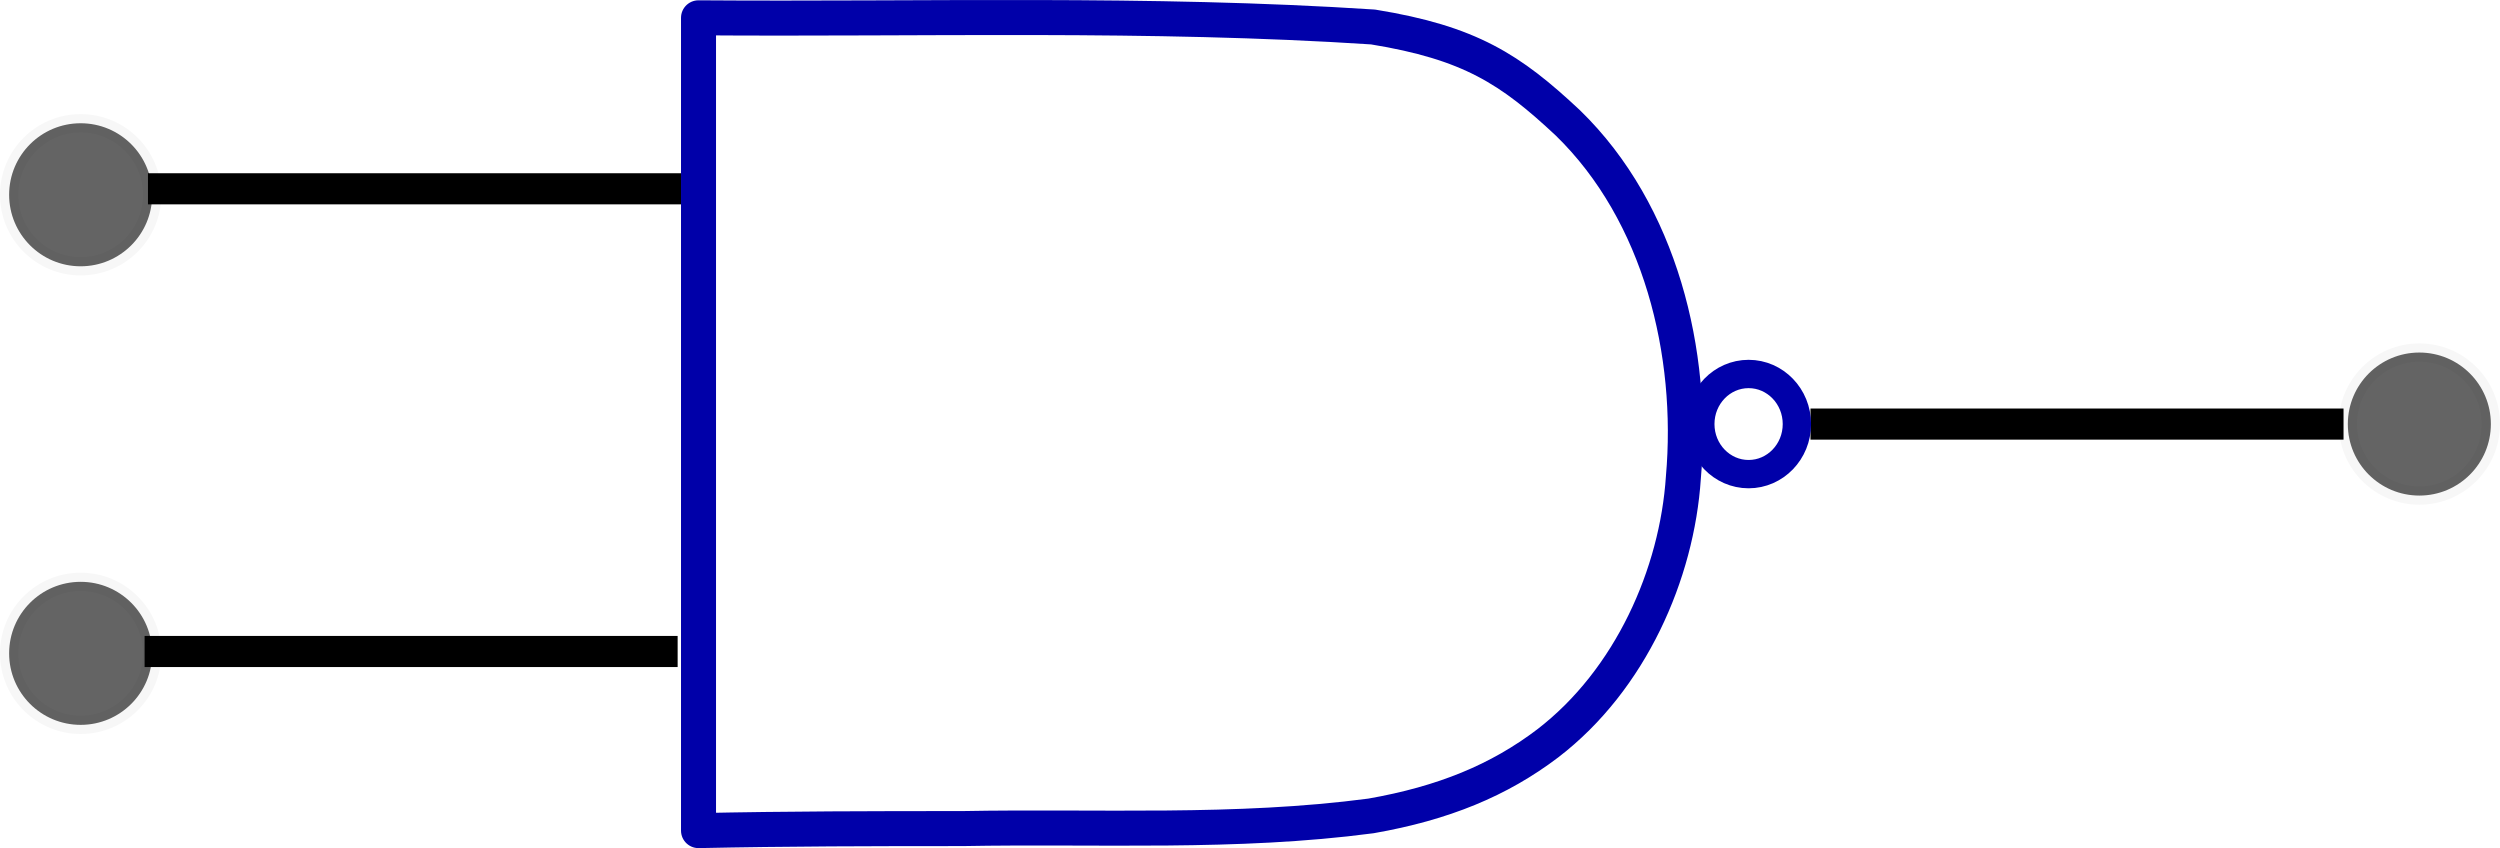 <?xml version="1.0" encoding="UTF-8" standalone="no"?>
<!-- Created with Inkscape (http://www.inkscape.org/) -->

<svg
   xmlns:dc="http://purl.org/dc/elements/1.1/"
   xmlns:cc="http://creativecommons.org/ns#"
   xmlns:rdf="http://www.w3.org/1999/02/22-rdf-syntax-ns#"
   xmlns:svg="http://www.w3.org/2000/svg"
   xmlns="http://www.w3.org/2000/svg"
   xmlns:sodipodi="http://sodipodi.sourceforge.net/DTD/sodipodi-0.dtd"
   xmlns:inkscape="http://www.inkscape.org/namespaces/inkscape"
   width="160.35mm"
   height="54.398mm"
   viewBox="0 0 568.17 192.748"
   id="svg4793"
   version="1.1"
   inkscape:version="0.91 r13725"
   sodipodi:docname="gateNand.svg">
  <defs
     id="defs4795" />
  <sodipodi:namedview
     id="base"
     pagecolor="#ffffff"
     bordercolor="#666666"
     borderopacity="1.0"
     inkscape:pageopacity="0.0"
     inkscape:pageshadow="2"
     inkscape:zoom="0.49497475"
     inkscape:cx="-9.393007"
     inkscape:cy="268.92103"
     inkscape:document-units="px"
     inkscape:current-layer="layer1"
     showgrid="false"
     fit-margin-top="0"
     fit-margin-left="0"
     fit-margin-right="0"
     fit-margin-bottom="0"
     inkscape:window-width="1366"
     inkscape:window-height="705"
     inkscape:window-x="-8"
     inkscape:window-y="-8"
     inkscape:window-maximized="1" />
  <g
     inkscape:label="Layer 1"
     inkscape:groupmode="layer"
     id="layer1"
     transform="translate(-105.011,-435.02)">
    <path
       d="m 263.761,439.068 c 51.108,0.392 102.277,-1.247 153.293,2.084 22,3.579 31.222,9.569 44.275,21.791 21.111,20.514 28.741,52.413 26.259,80.599 -1.44,21.877 -11.98,45.957 -30.824,60.42 -11.061,8.399 -23.716,13.607 -40.169,16.488 -30.763,4.075 -61.893,2.298 -92.84,2.88 -20.008,0 -39.986,0.031 -59.994,0.46 l 0,-184.721 z"
       style="fill:none;stroke:#0000a9;stroke-width:7.958;stroke-linejoin:round"
       sodipodi:nodetypes="ccccccccc"
       id="rect1358"
       inkscape:connector-curvature="0" />
    <g
       id="g5481"
       transform="translate(29.625,2.1358052e-5)">
      <path
         inkscape:connector-curvature="0"
         id="path2906"
         style="fill:none;stroke:#000000;stroke-width:7.07px"
         d="m 607.996,531.4 -121.143,0" />
      <circle
         r="16.254"
         cy="531.394"
         cx="625.226"
         id="path5637"
         style="opacity:0.649;fill:#000000;fill-opacity:0.934;stroke:#000000;stroke-width:4.151;stroke-miterlimit:3.55;stroke-dasharray:none;stroke-opacity:0.053" />
    </g>
    <g
       id="g5485"
       transform="translate(0,0.253)">
      <circle
         r="16.254"
         cy="479.032"
         cx="123.341"
         id="path5637-5"
         style="opacity:0.649;fill:#000000;fill-opacity:0.934;stroke:#000000;stroke-width:4.151;stroke-miterlimit:3.55;stroke-dasharray:none;stroke-opacity:0.053" />
      <circle
         r="16.254"
         cy="583.251"
         cx="123.341"
         id="path5637-7"
         style="opacity:0.649;fill:#000000;fill-opacity:0.934;stroke:#000000;stroke-width:4.151;stroke-miterlimit:3.55;stroke-dasharray:none;stroke-opacity:0.053" />
      <path
         inkscape:connector-curvature="0"
         id="path2902"
         style="fill:none;stroke:#000000;stroke-width:7.07px"
         d="m 259.782,477.675 -121.143,0" />
      <path
         inkscape:connector-curvature="0"
         id="path2904"
         style="fill:none;stroke:#000000;stroke-width:7.07px"
         d="m 259.016,582.83 -121.143,0" />
    </g>
    <ellipse
       style="fill:none;stroke:#0000a9;stroke-width:6.438;stroke-linejoin:round"
       id="path2900"
       cx="502.412"
       cy="531.394"
       rx="10.975"
       ry="11.381" />
  </g>
</svg>
